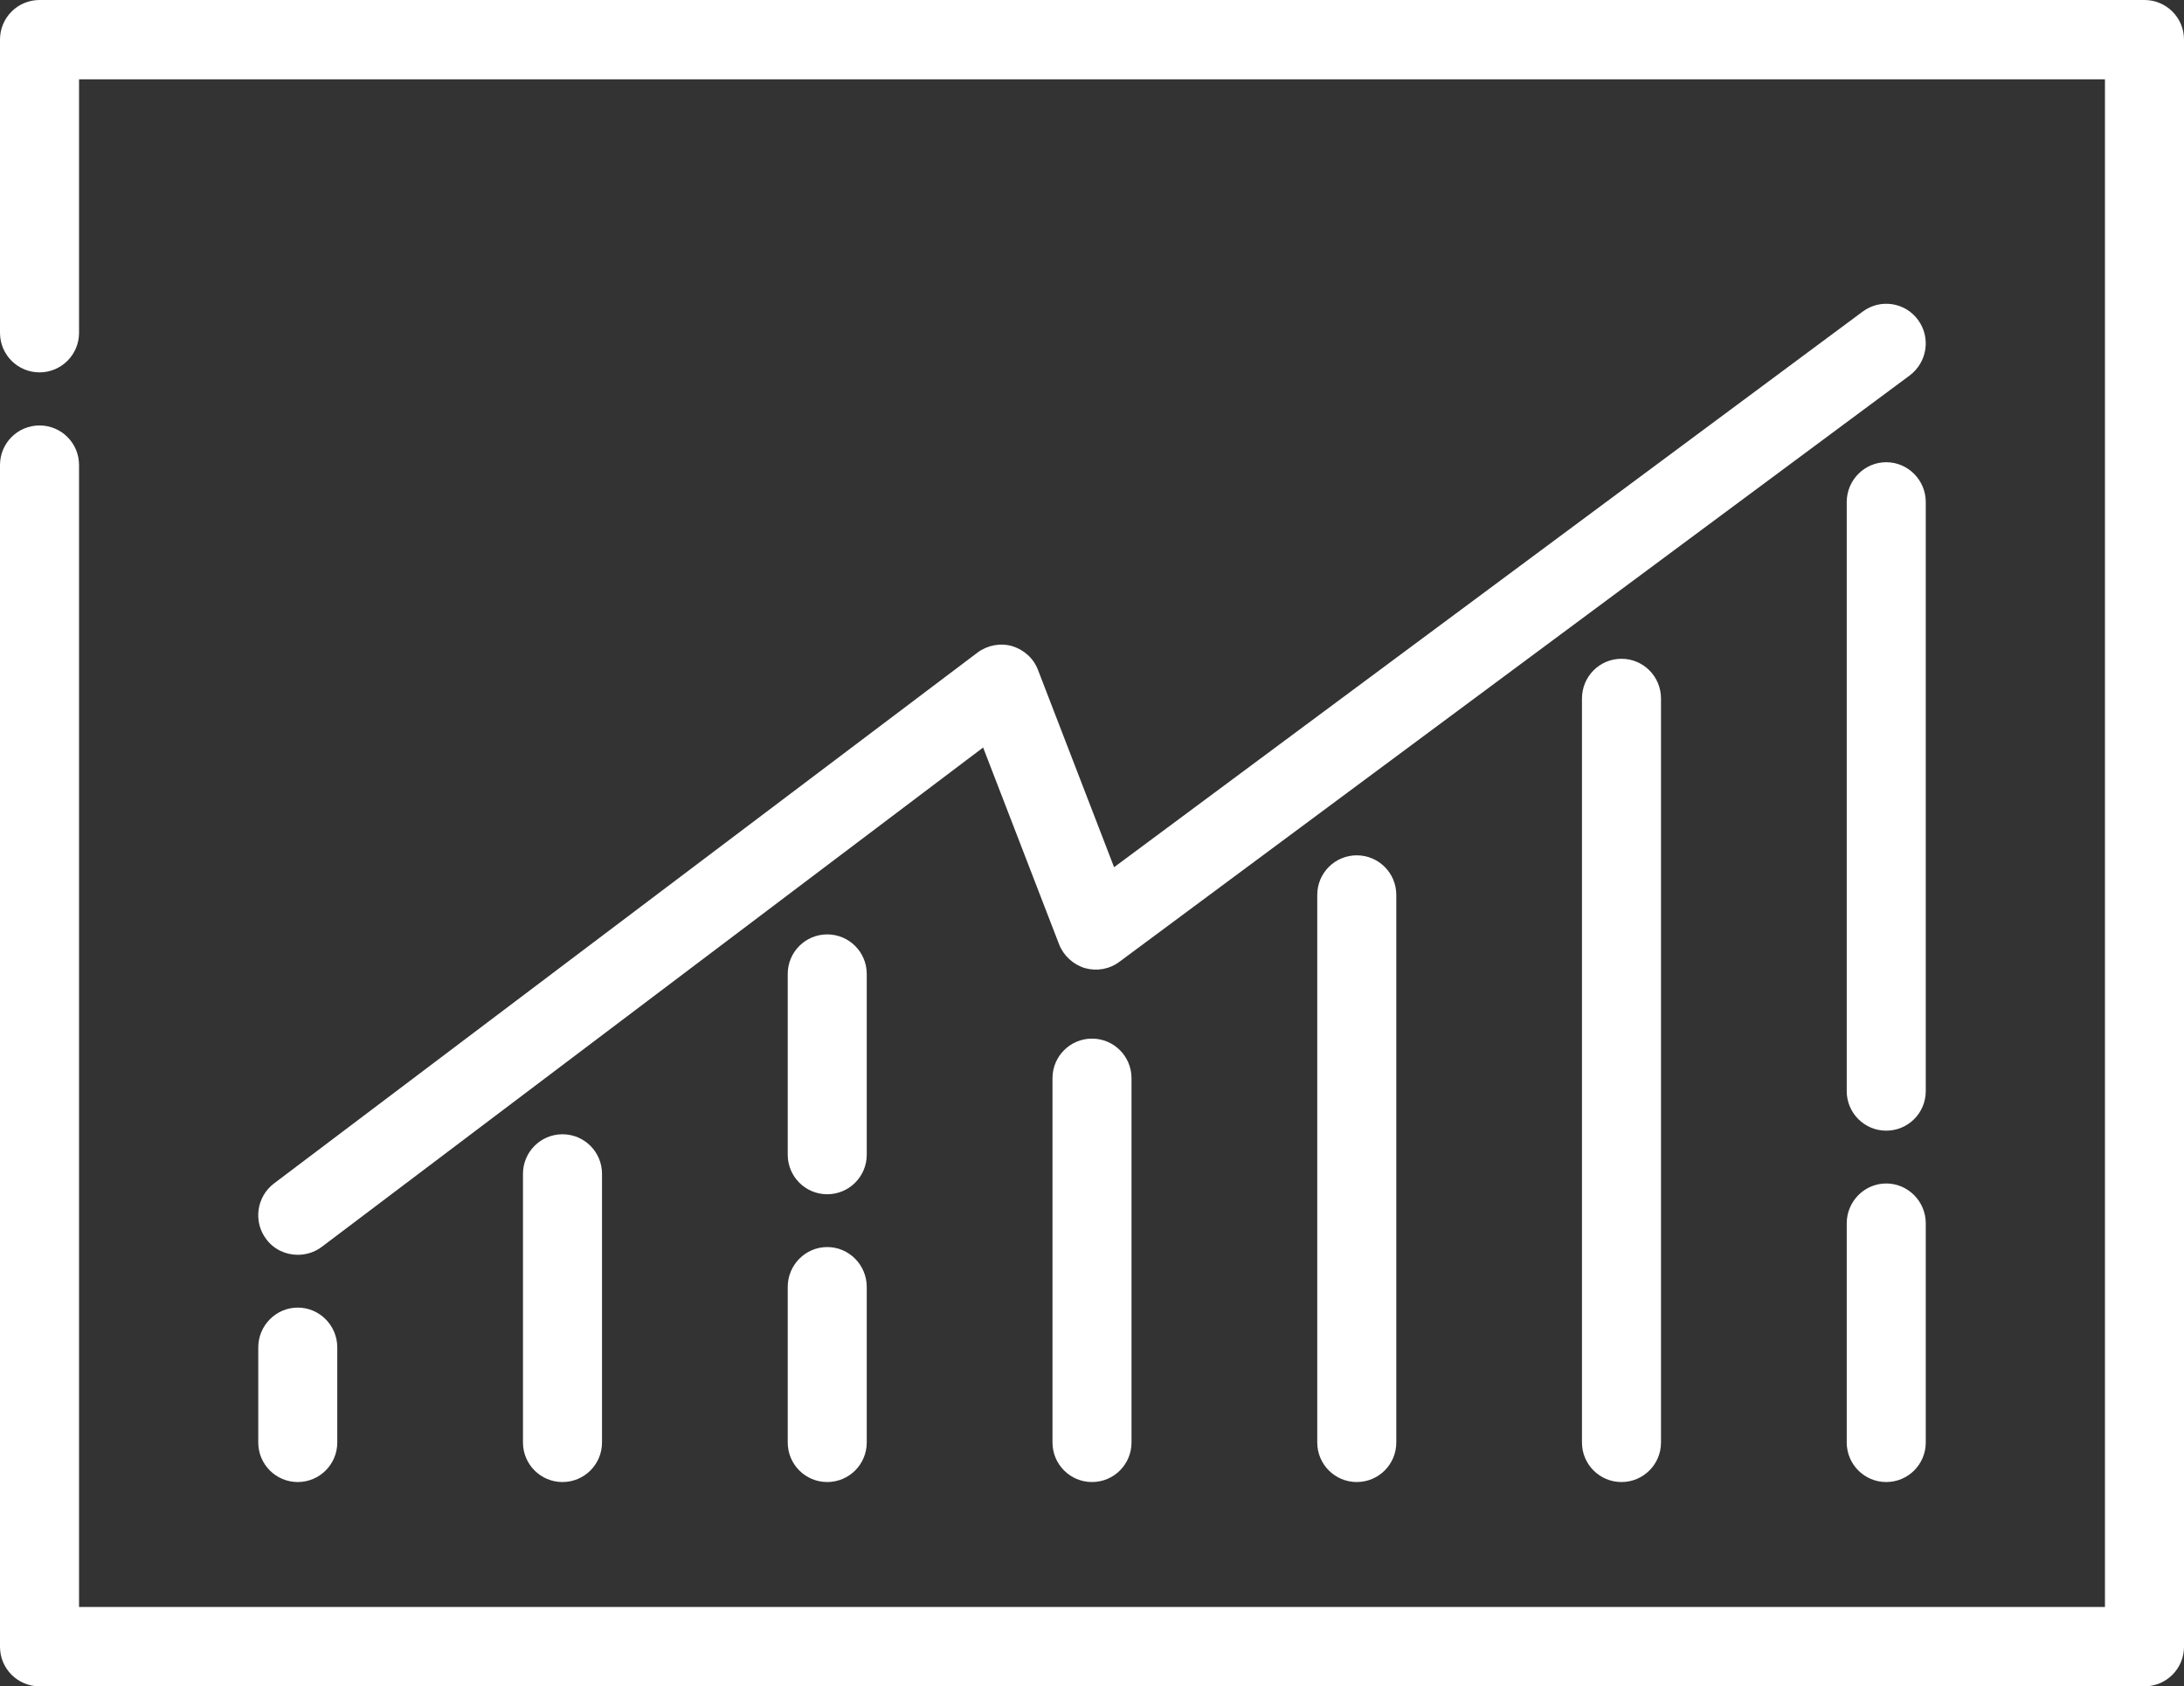 <svg id="SvgjsSvg1017" xmlns="http://www.w3.org/2000/svg" version="1.1" xmlns:xlink="http://www.w3.org/1999/xlink" xmlns:svgjs="http://svgjs.com/svgjs" width="79" height="61"><rect width="100%" height="100%" fill="#333333" stroke="none"/><defs id="SvgjsDefs1018"></defs><path id="SvgjsPath1019" d="M542.571 1759L466.429 1759C465.64 1759 465 1759.64 465 1760.43L465 1771.04C465 1771.83 465.64 1772.47 466.429 1772.47C467.219 1772.47 467.859 1771.83 467.859 1771.04L467.859 1761.87L541.141 1761.87L541.141 1817.13L467.859 1817.13L467.859 1775.82C467.859 1775.03 467.219 1774.39 466.429 1774.39C465.64 1774.39 465 1775.03 465 1775.82L465 1818.57C465 1819.36 465.64 1820 466.429 1820L542.571 1820C543.36 1820 544 1819.36 544 1818.57L544 1760.43C544 1759.64 543.36 1759 542.571 1759ZM534.378 1770.57C533.909 1769.93 533.013 1769.8 532.379 1770.27L505.299 1790.37L502.545 1783.23C502.384 1782.81 502.036 1782.5 501.605 1782.37C501.175 1782.25 500.711 1782.34 500.353 1782.61L474.91 1801.81C474.28 1802.29 474.153 1803.19 474.628 1803.82C474.909 1804.2 475.338 1804.39 475.771 1804.39C476.071 1804.39 476.373 1804.3 476.63 1804.11L500.562 1786.04L503.31 1793.16C503.471 1793.57 503.817 1793.89 504.245 1794.02C504.673 1794.14 505.135 1794.06 505.493 1793.79L534.08 1772.58C534.714 1772.1 534.848 1771.21 534.378 1770.57ZM523.652 1782.83C522.863 1782.83 522.223 1783.47 522.223 1784.27L522.223 1811.18C522.223 1811.97 522.863 1812.61 523.652 1812.61C524.442 1812.61 525.082 1811.97 525.082 1811.18L525.082 1784.27C525.082 1783.47 524.442 1782.83 523.652 1782.83ZM533.229 1775.72C532.44 1775.72 531.8 1776.37 531.8 1777.16L531.8 1798.47C531.8 1799.26 532.44 1799.9 533.229 1799.9C534.019 1799.9 534.659 1799.26 534.659 1798.47L534.659 1777.16C534.659 1776.37 534.019 1775.72 533.229 1775.72ZM514.077 1789.94C513.288 1789.94 512.648 1790.58 512.648 1791.37L512.648 1811.18C512.648 1811.97 513.288 1812.61 514.077 1812.61C514.867 1812.61 515.507 1811.97 515.507 1811.18L515.507 1791.37C515.507 1790.58 514.867 1789.94 514.077 1789.94ZM504.5 1796.57C503.711 1796.57 503.071 1797.21 503.071 1798L503.071 1811.18C503.071 1811.97 503.711 1812.61 504.5 1812.61C505.29 1812.61 505.929 1811.97 505.929 1811.18L505.929 1798C505.929 1797.21 505.29 1796.57 504.5 1796.57ZM533.229 1801.81C532.44 1801.81 531.8 1802.46 531.8 1803.25L531.8 1811.18C531.8 1811.97 532.44 1812.61 533.229 1812.61C534.019 1812.61 534.659 1811.97 534.659 1811.18L534.659 1803.25C534.659 1802.46 534.019 1801.81 533.229 1801.81ZM494.923 1792.8C494.133 1792.8 493.494 1793.44 493.494 1794.23L493.494 1800.77C493.494 1801.56 494.133 1802.2 494.923 1802.2C495.713 1802.2 496.352 1801.56 496.352 1800.77L496.352 1794.23C496.352 1793.44 495.713 1792.8 494.923 1792.8ZM494.923 1804.11C494.133 1804.11 493.494 1804.76 493.494 1805.55L493.494 1811.18C493.494 1811.97 494.133 1812.61 494.923 1812.61C495.713 1812.61 496.352 1811.97 496.352 1811.18L496.352 1805.55C496.352 1804.76 495.713 1804.11 494.923 1804.11ZM475.771 1806.3C474.981 1806.3 474.342 1806.95 474.342 1807.74L474.342 1811.18C474.342 1811.97 474.981 1812.61 475.771 1812.61C476.56 1812.61 477.2 1811.97 477.2 1811.18L477.2 1807.74C477.2 1806.95 476.561 1806.3 475.771 1806.3ZM485.346 1800.03C484.557 1800.03 483.917 1800.67 483.917 1801.46L483.917 1811.18C483.917 1811.97 484.557 1812.61 485.346 1812.61C486.136 1812.61 486.776 1811.97 486.776 1811.18L486.776 1801.46C486.776 1800.67 486.136 1800.03 485.346 1800.03Z " fill="#ffffff" transform="matrix(1,0,0,1,-465,-1759)"></path></svg>